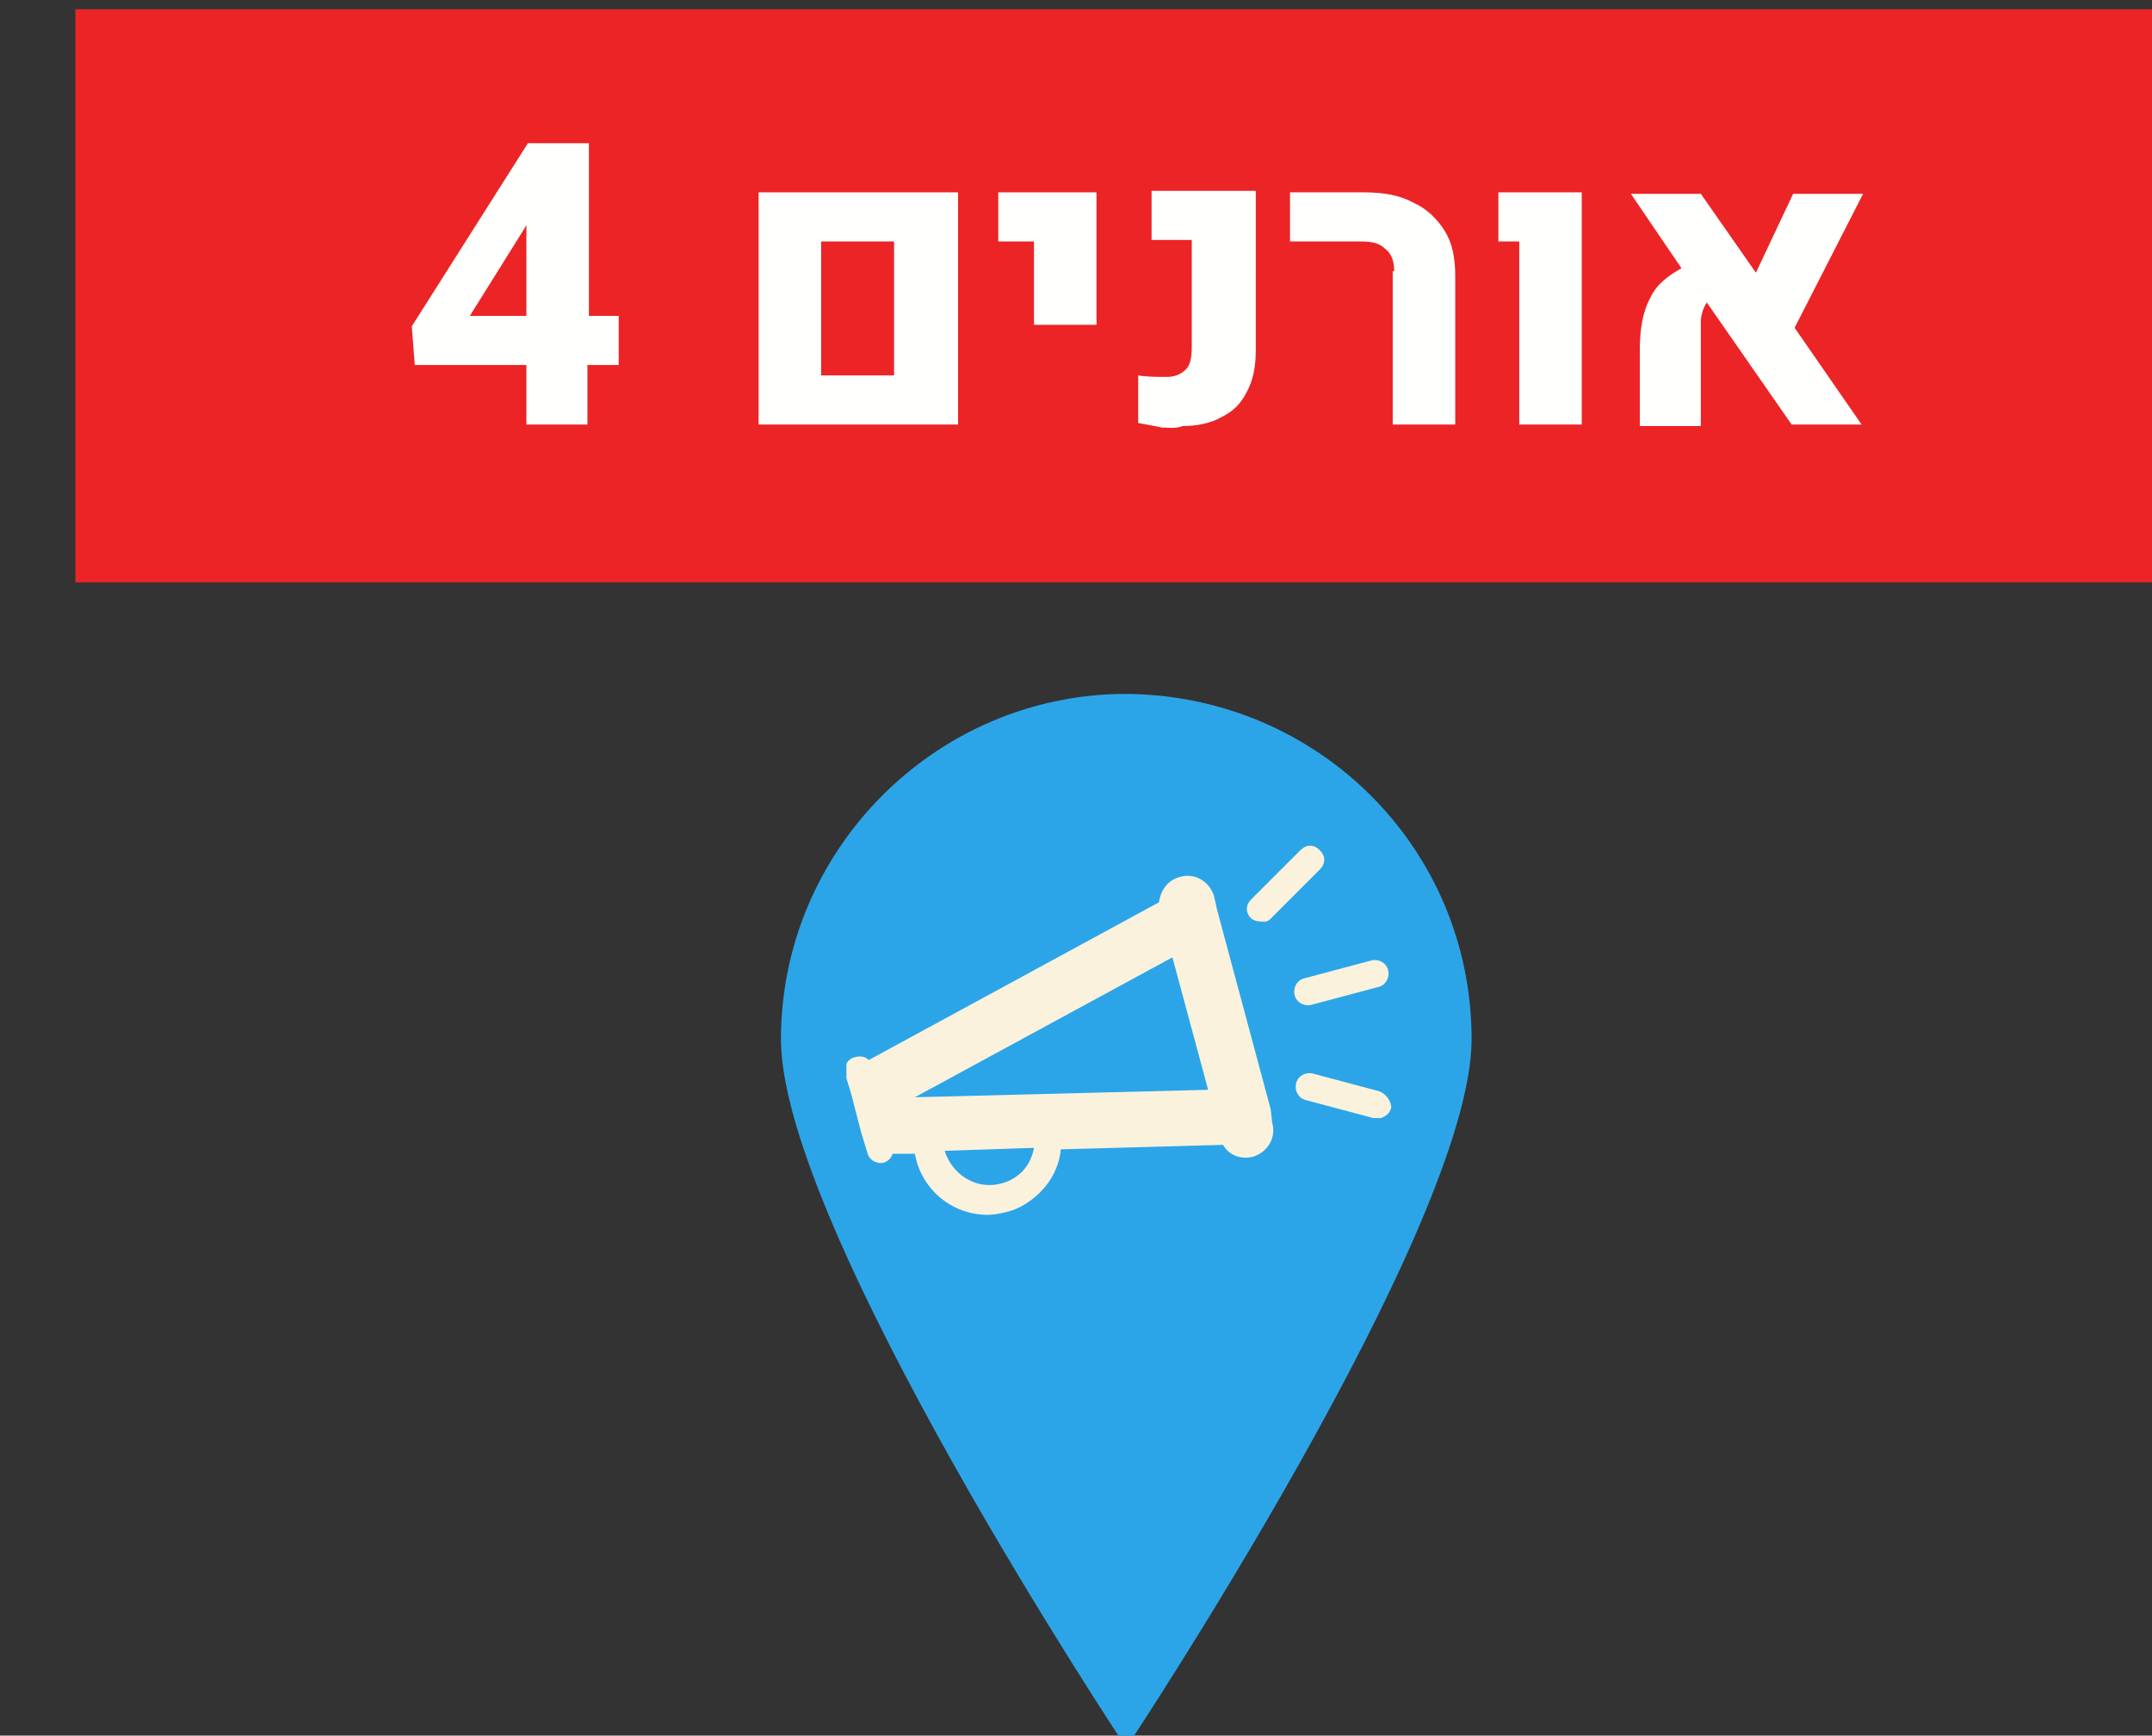 <?xml version="1.0" encoding="UTF-8" standalone="no"?>
<svg
   xmlns:dc="http://purl.org/dc/elements/1.1/"
   xmlns:cc="http://creativecommons.org/ns#"
   xmlns:rdf="http://www.w3.org/1999/02/22-rdf-syntax-ns#"
   xmlns:svg="http://www.w3.org/2000/svg"
   xmlns="http://www.w3.org/2000/svg"
   xmlns:xlink="http://www.w3.org/1999/xlink"
   id="svg6137"
   version="1.1"
   viewBox="0 0 38.312 30.903"
   height="116.8"
   width="144.8">
  <rect x="0" y="0" width="38.312" height="30.903" fill="#333333" stroke="none"/>
  <defs
     id="defs6131">
    <clipPath
       id="SVGID_30_">
      <use
         id="use1578"
         style="overflow:visible"
         xlink:href="#SVGID_29_"
         x="0"
         y="0"
         width="100%"
         height="100%" />
    </clipPath>
    <clipPath
       id="SVGID_32_">
      <use
         id="use1590"
         style="overflow:visible"
         xlink:href="#SVGID_31_"
         x="0"
         y="0"
         width="100%"
         height="100%" />
    </clipPath>
    <rect
       height="25.2"
       width="36.8"
       y="453.2"
       x="2130.4"
       id="SVGID_29_" />
    <rect
       height="25.2"
       width="36.8"
       y="453.2"
       x="2130.4"
       id="SVGID_31_" />
  </defs>
  <g
     transform="translate(-67.541,-117.507)"
     id="layer1">
    <g
       transform="matrix(0.265,0,0,0.265,-481.946,12.467)"
       id="g2486">
      <path
         d="m 2172.4,466.2 c 0,12.7 -23.2,47.6 -23.2,47.6 0,0 -23.2,-34.9 -23.2,-47.6 0,-12.7 10.4,-23.2 23.2,-23.2 12.9,0.1 23.2,10.4 23.2,23.2"
         class="st2"
         id="path429_4_"
         style="fill:#2ca5e8;fill-opacity:1" />
      <rect
         height="38.5"
         width="143"
         class="st2"
         y="397"
         x="2078.6"
         id="rect311_4_"
         style="fill:#ec2426" />
      <g
         id="g1469">
        <g
           id="g1467">
          <path
             id="path1453"
             d="m 2115,420.9 h -2 v 4 h -4.1 v -4 h -7.5 l -0.2,-2.6 7.8,-12.3 h 3.2 0.9 v 11.6 h 2 v 3.3 z m -6.1,-3.3 v -6.1 l -0.3,0.5 -3.5,5.6 z"
             class="st11"
             style="fill:#fffffd" />
          <path
             id="path1455"
             d="m 2124.5,409.3 h 13.4 v 15.6 h -13.4 z m 9.1,12.3 v -9 h -4.9 v 9 z"
             class="st11"
             style="fill:#fffffd" />
          <path
             id="path1457"
             d="m 2143,412.6 h -2.4 v -3.3 h 6.6 v 8.9 h -4.2 z"
             class="st11"
             style="fill:#fffffd" />
          <path
             id="path1459"
             d="m 2151.6,425.1 c -0.5,-0.1 -1,-0.2 -1.6,-0.3 v -3.2 c 0.6,0.1 1.3,0.1 1.9,0.1 0.6,0 1,-0.2 1.3,-0.5 0.3,-0.3 0.4,-0.8 0.4,-1.5 v -7.2 h -2.7 v -3.3 h 7 V 420 c 0,1 -0.2,2 -0.6,2.7 -0.4,0.8 -0.9,1.3 -1.7,1.7 -0.7,0.4 -1.6,0.6 -2.6,0.6 -0.5,0.2 -1,0.1 -1.4,0.1 z"
             class="st11"
             style="fill:#fffffd" />
          <path
             id="path1461"
             d="m 2167.2,414.6 c 0,-0.7 -0.2,-1.2 -0.6,-1.5 -0.4,-0.4 -0.9,-0.5 -1.7,-0.5 h -4.7 v -3.3 h 5 c 1.3,0 2.4,0.2 3.3,0.7 0.9,0.4 1.6,1.1 2.1,1.9 0.5,0.8 0.7,1.8 0.7,3 v 10 h -4.2 v -10.3 z"
             class="st11"
             style="fill:#fffffd" />
          <path
             id="path1463"
             d="m 2175.5,412.6 h -1.3 v -3.3 h 5.6 v 15.6 h -4.2 v -12.3 z"
             class="st11"
             style="fill:#fffffd" />
          <path
             id="path1465"
             d="m 2194.1,418.4 4.5,6.5 h -4.7 l -5.7,-8.2 c -0.2,0.3 -0.4,0.8 -0.4,1.3 v 7 h -4.1 v -5.1 c 0,-1.4 0.2,-2.6 0.7,-3.5 0.4,-0.9 1.2,-1.5 2.1,-2 l -3.4,-5 h 4.7 l 3.7,5.3 2.5,-5.3 h 4.7 z"
             class="st11"
             style="fill:#fffffd" />
        </g>
      </g>
      <g
         id="g1599">
        <g
           id="g1583">
          <defs
             id="defs1576" />
          <clipPath
             id="clipPath6115">
            <use
               id="use6113"
               style="overflow:visible"
               xlink:href="#SVGID_29_"
               x="0"
               y="0"
               width="100%"
               height="100%" />
          </clipPath>
          <path
             id="path1581"
             clip-path="url(#SVGID_30_)"
             d="m 2158.9,470.9 -3.6,-13.4 -0.2,-0.9 c -0.3,-1 -1.3,-1.6 -2.3,-1.3 -0.8,0.2 -1.3,0.9 -1.4,1.7 l -19.5,10.6 c -0.2,-0.2 -0.5,-0.3 -0.9,-0.2 -0.5,0.1 -0.8,0.6 -0.7,1.1 l 0.4,1.3 0.7,2.7 0.4,1.3 c 0.1,0.5 0.6,0.8 1.1,0.7 0.3,-0.1 0.5,-0.3 0.6,-0.6 h 1.5 c 0.4,2.3 2.4,4.1 4.9,4.1 0.4,0 0.9,-0.1 1.3,-0.2 0.8,-0.2 1.6,-0.7 2.2,-1.3 0.8,-0.8 1.3,-1.8 1.4,-2.9 l 10.9,-0.3 c 0.4,0.7 1.2,1 2,0.8 1,-0.3 1.6,-1.3 1.3,-2.3 z m -16.7,4.2 c -0.6,0.6 -1.4,0.9 -2.2,0.9 -1.4,0 -2.6,-1 -3,-2.3 l 6,-0.2 c -0.1,0.6 -0.4,1.2 -0.8,1.6 z m -7.2,-5 17.3,-9.4 2.4,8.9 z m 0,0"
             class="st32"
             style="fill:#fbf2de;enable-background:new" />
        </g>
        <path
           id="path1585"
           d="m 2161.6,463.9 4.5,-1.2 c 0.5,-0.1 0.8,-0.6 0.7,-1.1 -0.1,-0.5 -0.6,-0.8 -1.1,-0.7 l -4.5,1.2 c -0.5,0.1 -0.8,0.6 -0.7,1.1 0.1,0.5 0.6,0.8 1.1,0.7 z m 0,0"
           class="st7"
           style="fill:#fbf2de;enable-background:new" />
        <g
           id="g1597">
          <defs
             id="defs1588" />
          <clipPath
             id="clipPath6124">
            <use
               id="use6122"
               style="overflow:visible"
               xlink:href="#SVGID_31_"
               x="0"
               y="0"
               width="100%"
               height="100%" />
          </clipPath>
          <path
             id="path1593"
             clip-path="url(#SVGID_32_)"
             d="m 2166.2,469.7 -4.5,-1.2 c -0.5,-0.1 -1,0.2 -1.1,0.7 -0.1,0.5 0.2,1 0.7,1.1 l 4.5,1.2 c 0.2,0 0.3,0 0.5,0 0.3,-0.1 0.6,-0.3 0.7,-0.7 0,-0.4 -0.3,-0.9 -0.8,-1.1 z m 0,0"
             class="st33"
             style="fill:#fbf2de;enable-background:new" />
          <path
             id="path1595"
             clip-path="url(#SVGID_32_)"
             d="m 2158.5,458.3 c 0.2,0 0.3,-0.1 0.4,-0.2 l 3.3,-3.3 c 0.4,-0.4 0.4,-0.9 0,-1.3 -0.4,-0.4 -0.9,-0.4 -1.3,0 l -3.3,3.3 c -0.4,0.4 -0.4,0.9 0,1.3 0.3,0.2 0.6,0.2 0.9,0.2 z m 0,0"
             class="st33"
             style="fill:#fbf2de;enable-background:new" />
        </g>
      </g>
    </g>
  </g>
</svg>
